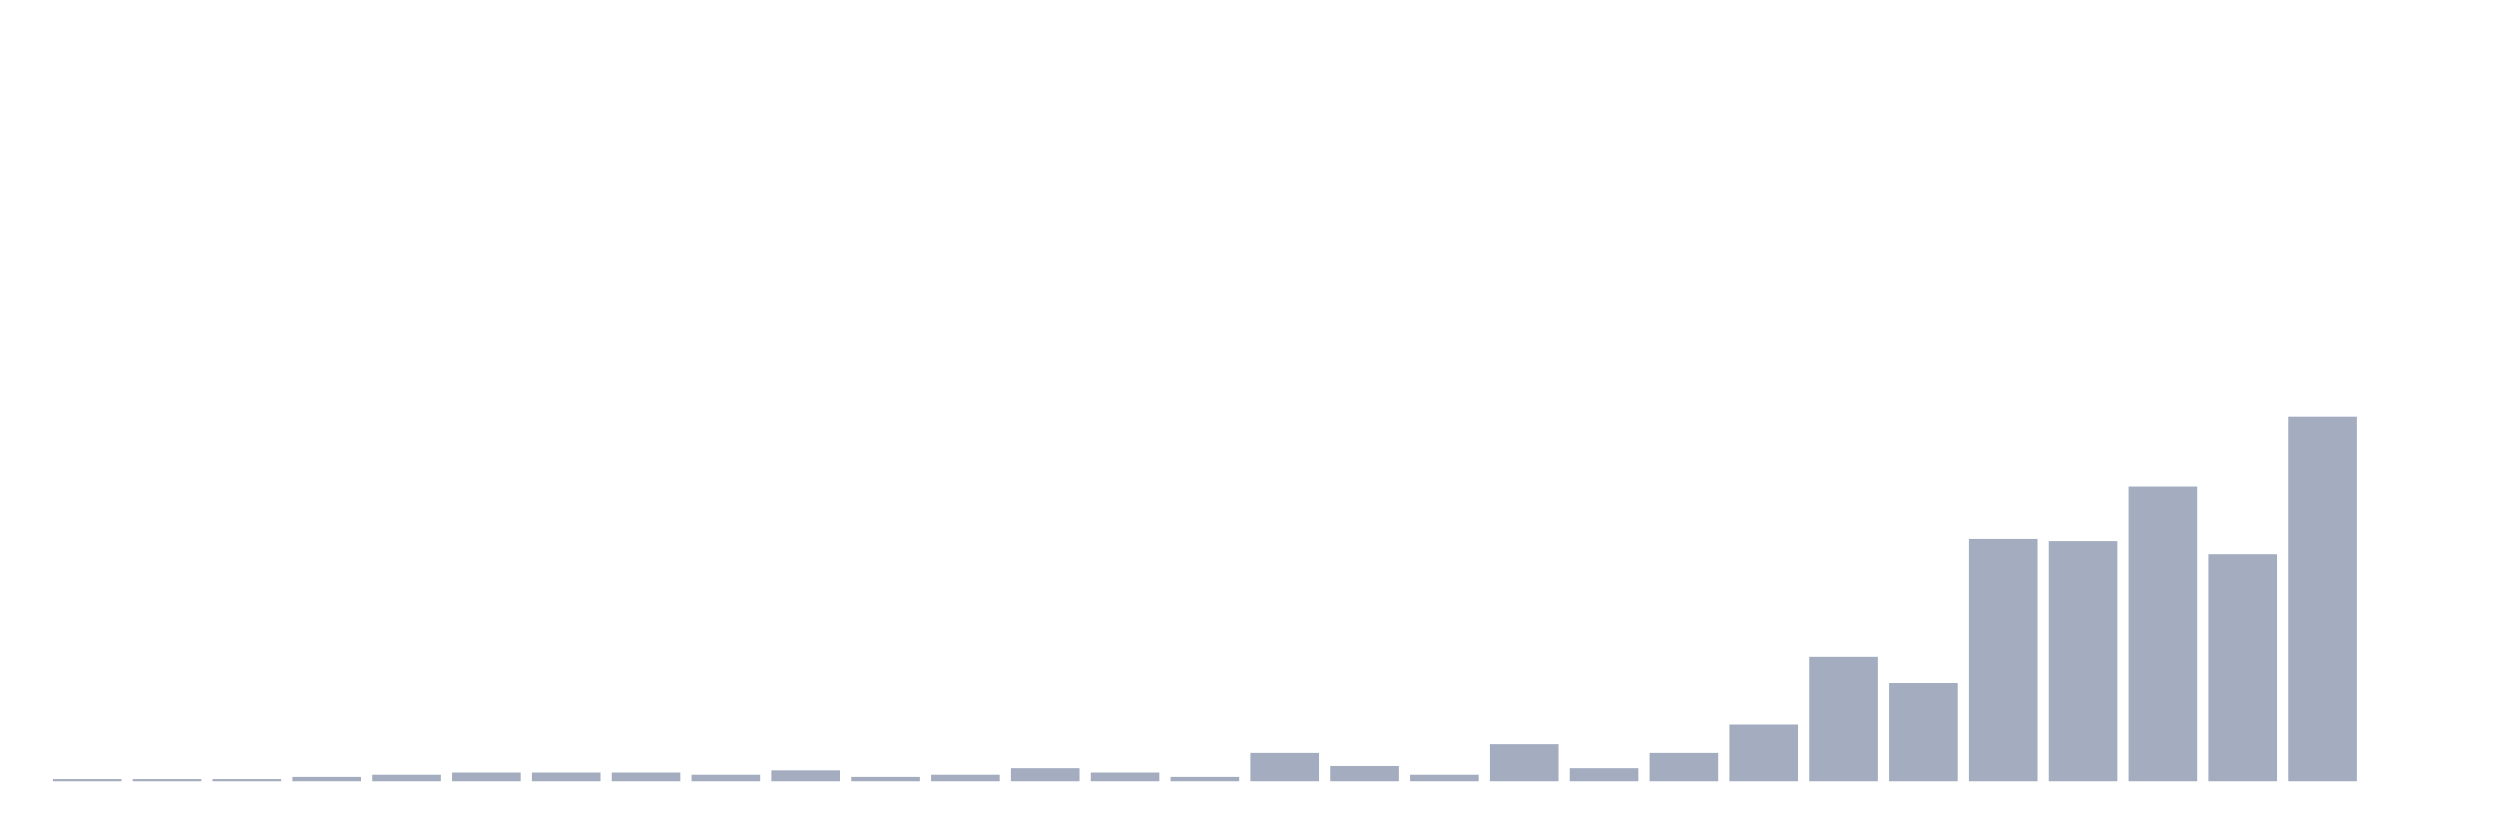 <svg xmlns="http://www.w3.org/2000/svg" viewBox="0 0 480 160"><g transform="translate(10,10)"><rect class="bar" x="0.153" width="13.175" y="139.581" height="0.419" fill="rgb(164,173,192)"></rect><rect class="bar" x="15.482" width="13.175" y="139.581" height="0.419" fill="rgb(164,173,192)"></rect><rect class="bar" x="30.81" width="13.175" y="139.581" height="0.419" fill="rgb(164,173,192)"></rect><rect class="bar" x="46.138" width="13.175" y="139.162" height="0.838" fill="rgb(164,173,192)"></rect><rect class="bar" x="61.466" width="13.175" y="138.743" height="1.257" fill="rgb(164,173,192)"></rect><rect class="bar" x="76.794" width="13.175" y="138.323" height="1.677" fill="rgb(164,173,192)"></rect><rect class="bar" x="92.123" width="13.175" y="138.323" height="1.677" fill="rgb(164,173,192)"></rect><rect class="bar" x="107.451" width="13.175" y="138.323" height="1.677" fill="rgb(164,173,192)"></rect><rect class="bar" x="122.779" width="13.175" y="138.743" height="1.257" fill="rgb(164,173,192)"></rect><rect class="bar" x="138.107" width="13.175" y="137.904" height="2.096" fill="rgb(164,173,192)"></rect><rect class="bar" x="153.436" width="13.175" y="139.162" height="0.838" fill="rgb(164,173,192)"></rect><rect class="bar" x="168.764" width="13.175" y="138.743" height="1.257" fill="rgb(164,173,192)"></rect><rect class="bar" x="184.092" width="13.175" y="137.485" height="2.515" fill="rgb(164,173,192)"></rect><rect class="bar" x="199.42" width="13.175" y="138.323" height="1.677" fill="rgb(164,173,192)"></rect><rect class="bar" x="214.748" width="13.175" y="139.162" height="0.838" fill="rgb(164,173,192)"></rect><rect class="bar" x="230.077" width="13.175" y="134.551" height="5.449" fill="rgb(164,173,192)"></rect><rect class="bar" x="245.405" width="13.175" y="137.066" height="2.934" fill="rgb(164,173,192)"></rect><rect class="bar" x="260.733" width="13.175" y="138.743" height="1.257" fill="rgb(164,173,192)"></rect><rect class="bar" x="276.061" width="13.175" y="132.874" height="7.126" fill="rgb(164,173,192)"></rect><rect class="bar" x="291.39" width="13.175" y="137.485" height="2.515" fill="rgb(164,173,192)"></rect><rect class="bar" x="306.718" width="13.175" y="134.551" height="5.449" fill="rgb(164,173,192)"></rect><rect class="bar" x="322.046" width="13.175" y="129.102" height="10.898" fill="rgb(164,173,192)"></rect><rect class="bar" x="337.374" width="13.175" y="116.108" height="23.892" fill="rgb(164,173,192)"></rect><rect class="bar" x="352.702" width="13.175" y="121.138" height="18.862" fill="rgb(164,173,192)"></rect><rect class="bar" x="368.031" width="13.175" y="93.473" height="46.527" fill="rgb(164,173,192)"></rect><rect class="bar" x="383.359" width="13.175" y="93.892" height="46.108" fill="rgb(164,173,192)"></rect><rect class="bar" x="398.687" width="13.175" y="83.413" height="56.587" fill="rgb(164,173,192)"></rect><rect class="bar" x="414.015" width="13.175" y="96.407" height="43.593" fill="rgb(164,173,192)"></rect><rect class="bar" x="429.344" width="13.175" y="70" height="70" fill="rgb(164,173,192)"></rect><rect class="bar" x="444.672" width="13.175" y="140" height="0" fill="rgb(164,173,192)"></rect></g></svg>